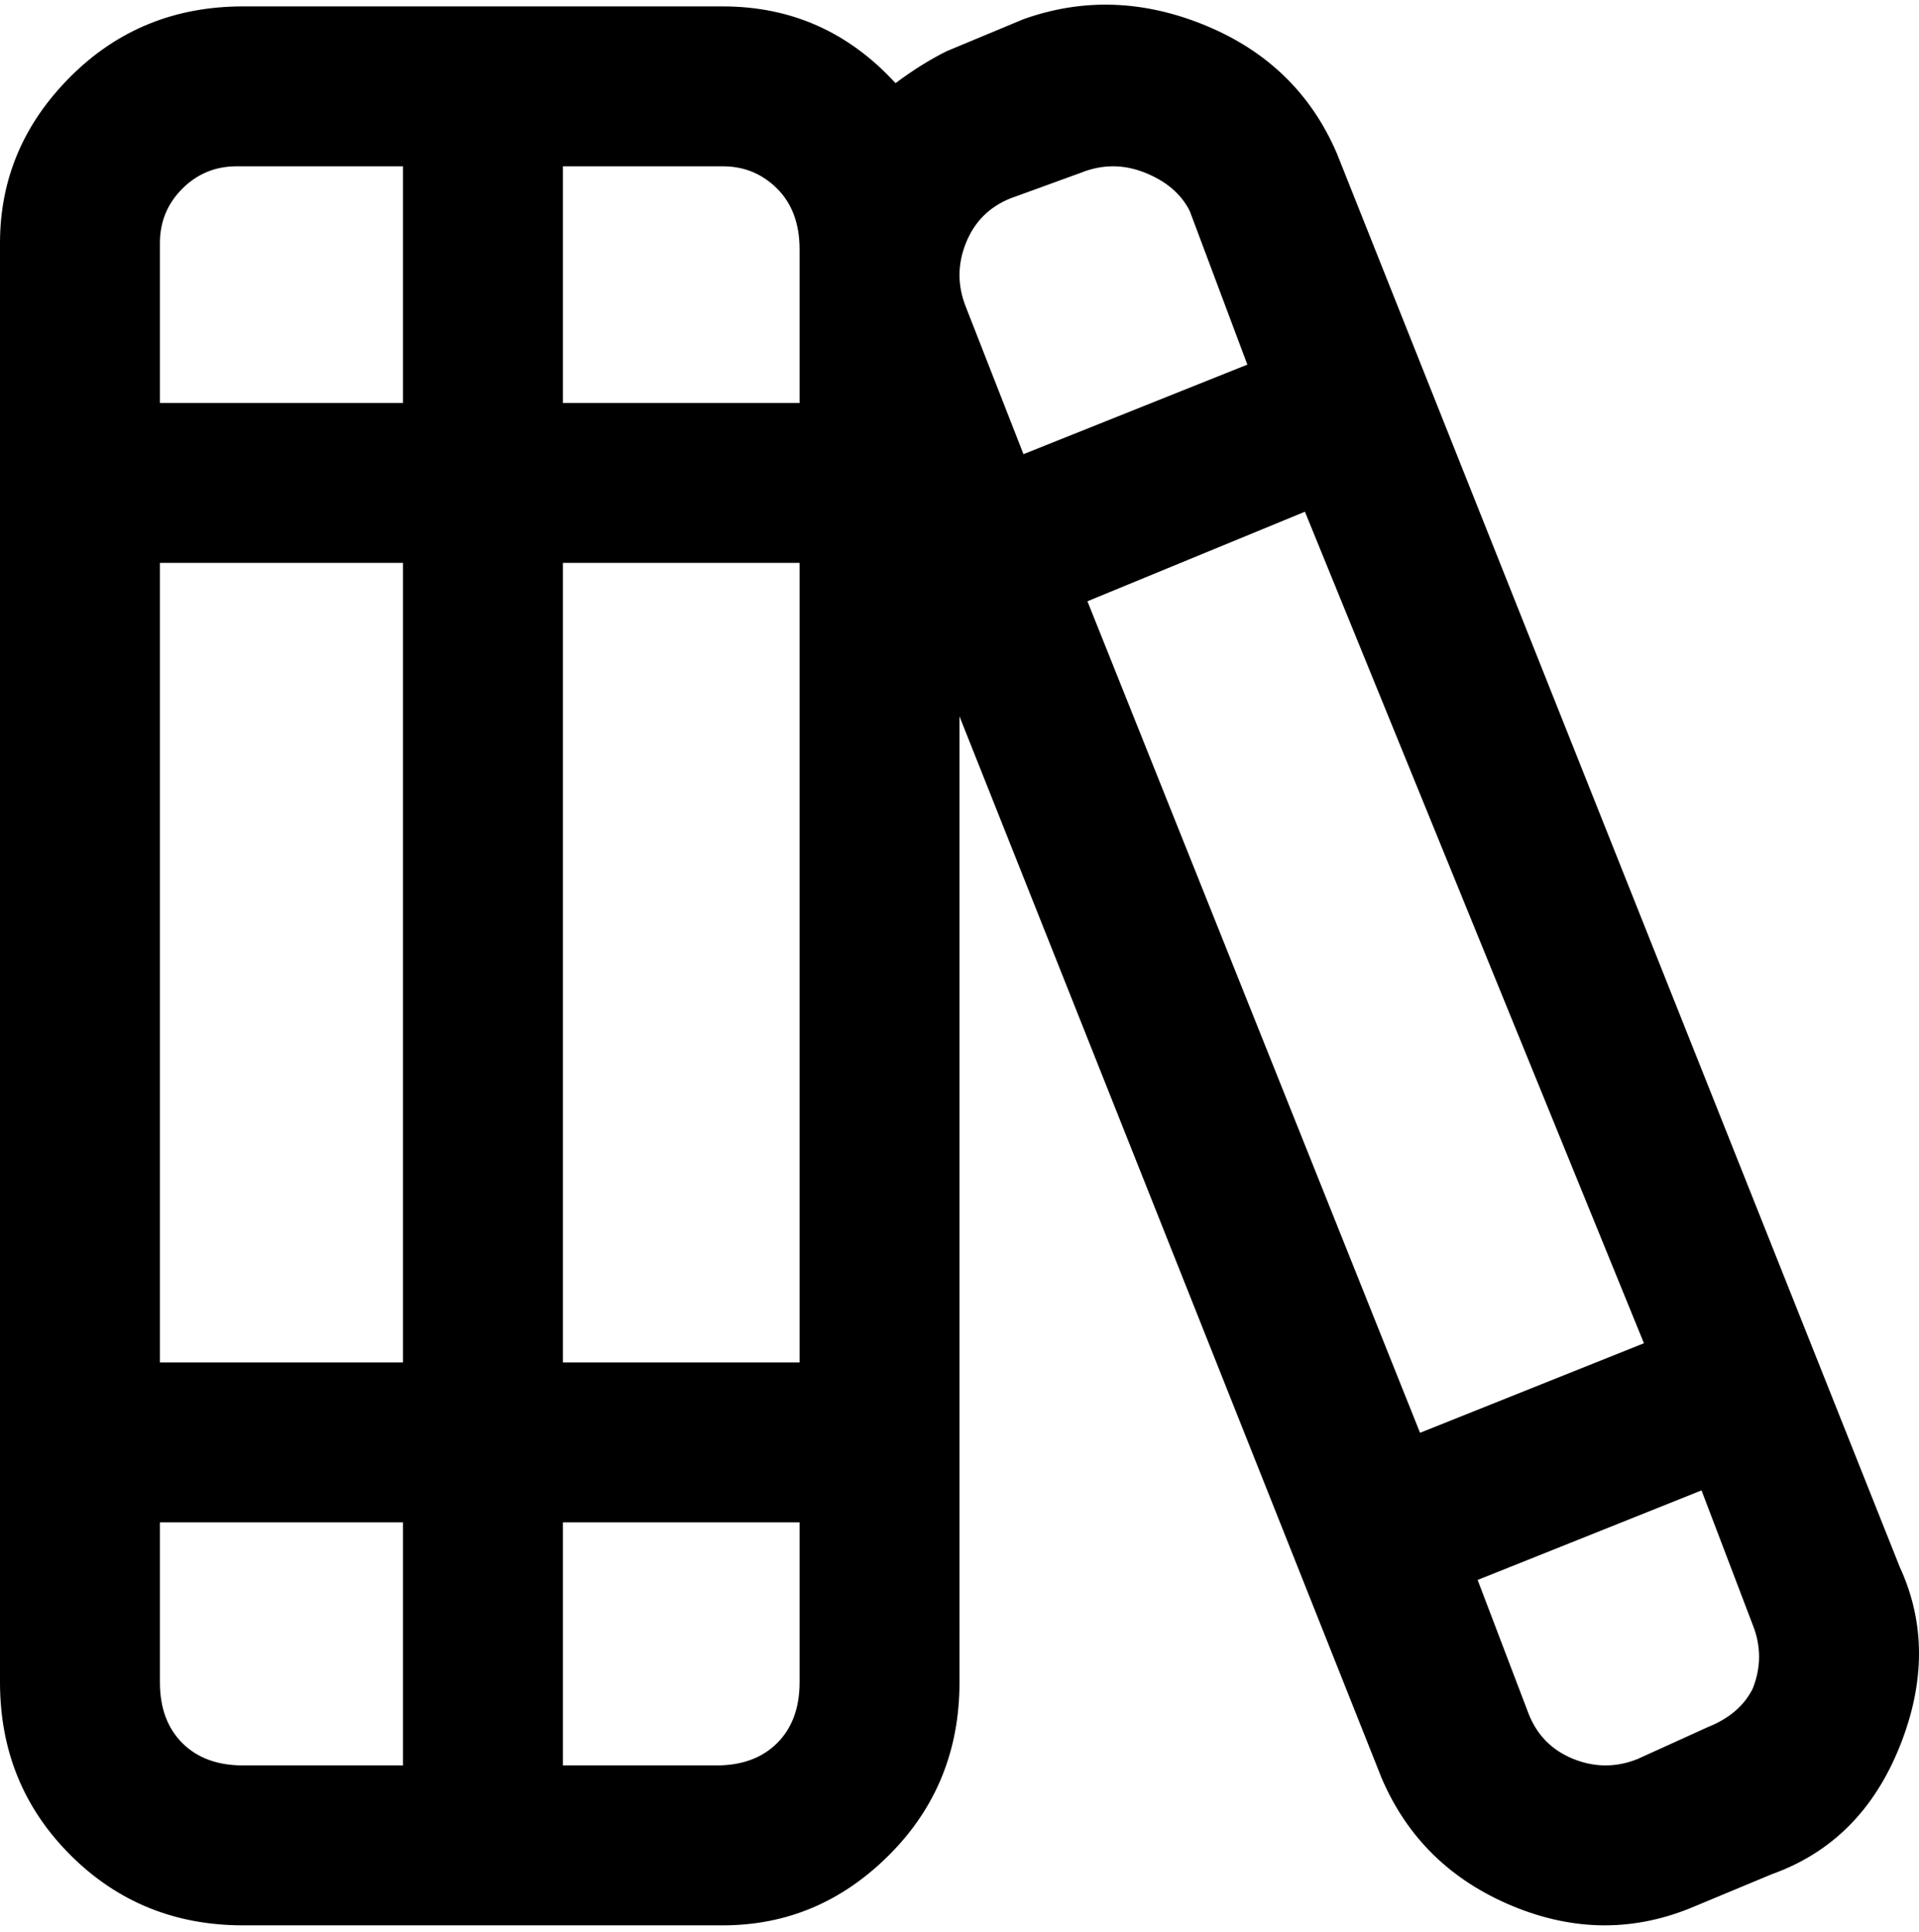 <svg viewBox="0 0 300 302.001" xmlns="http://www.w3.org/2000/svg"><path d="M297 245L209 24q-6-14-20.5-20T160 3l-12 5q-4 2-8 5-11-12-27-12H38Q22 1 11 12T0 38v225q0 16 11 27t27 11h75q15 0 26-11t11-27V112l66 166q6 14 20.5 20t28.5 0l12-5q14-5 20-20t0-28zM170 94l34-14 53 130-35 14-52-130zm-12-63l11-4q5-2 10 0t7 6l9 24-35 14-9-23q-2-5 0-10t7-7zM25 88h38v125H25V88zm63 0h37v125H88V88zm37-50v25H88V26h25q5 0 8.5 3.5T125 39v-1zM38 26h25v37H25V38q0-5 3.5-8.5T37 26h1zM25 263v-25h38v38H38q-6 0-9.5-3.5T25 263zm88 13H88v-38h37v25q0 6-3.5 9.5T112 276h1zm161-12q-2 4-7 6l-11 5q-5 2-10 0t-7-7l-8-21 35-14 8 21q2 5 0 10z"/></svg>